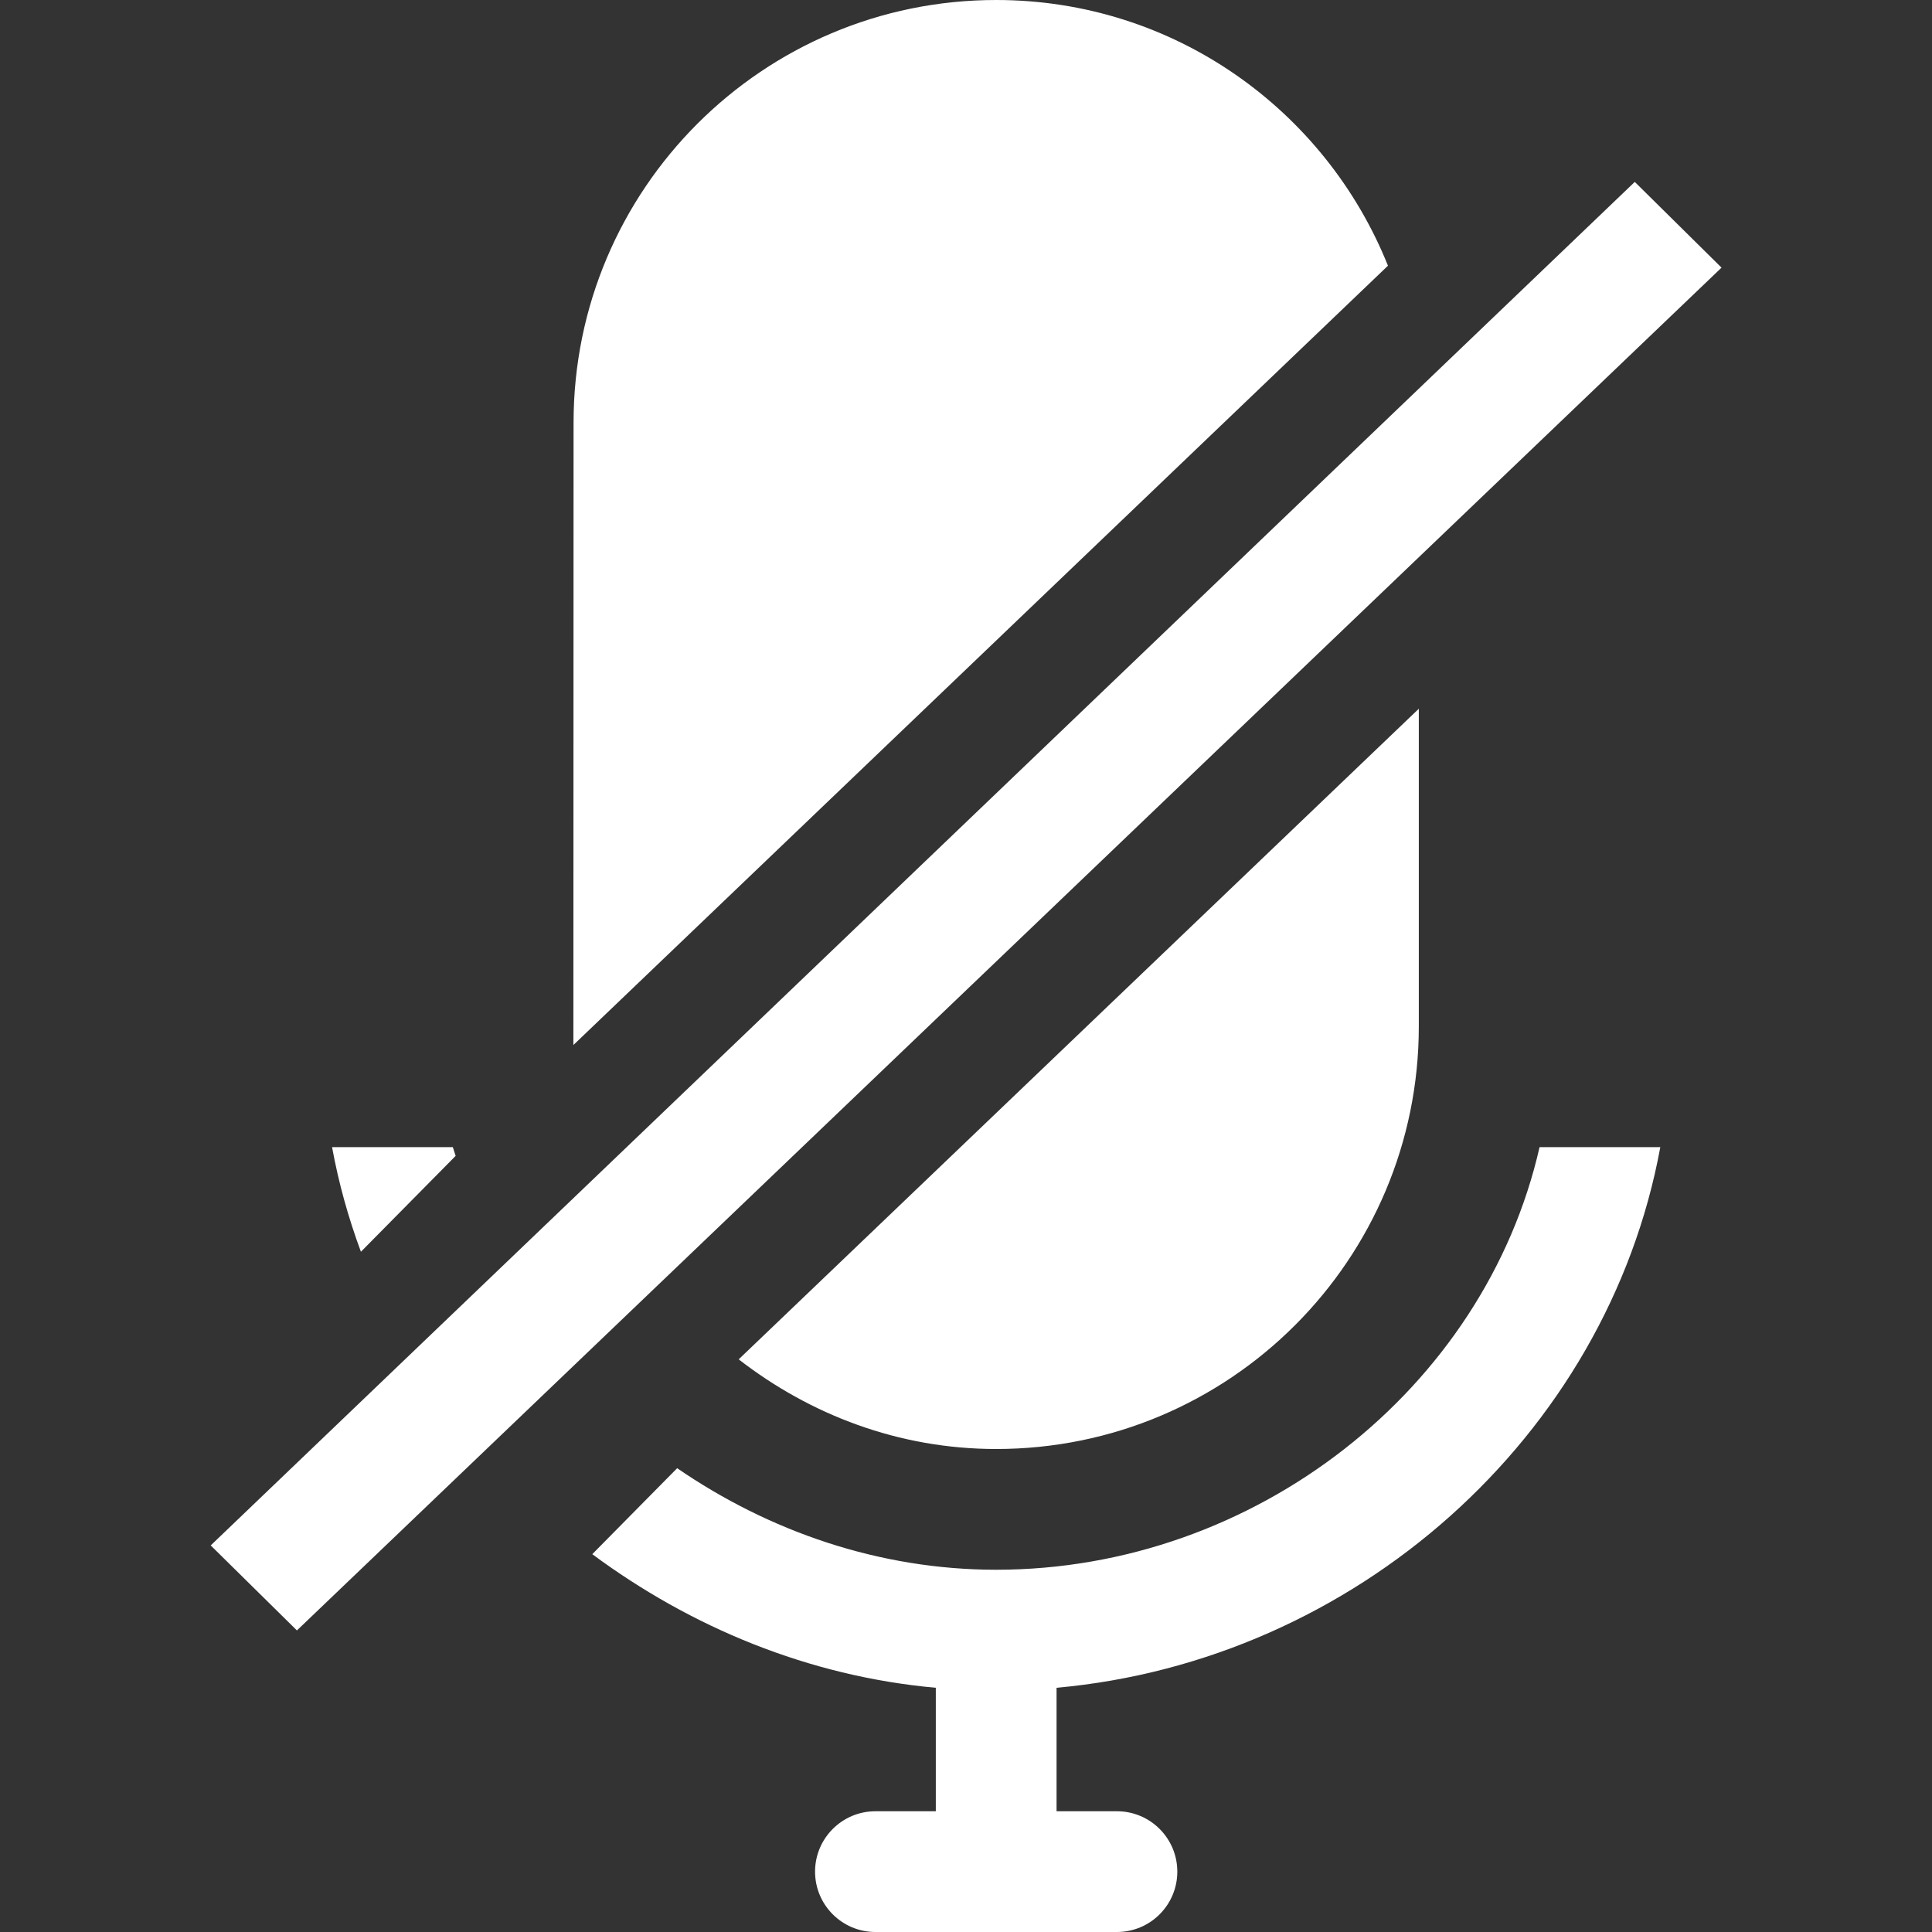 <?xml version="1.0" encoding="UTF-8" standalone="no"?>
<svg width="64px" height="64px" viewBox="-3.5 0 32 32" version="1.1"
    xmlns="http://www.w3.org/2000/svg" xmlns:xlink="http://www.w3.org/1999/xlink">
    <rect x="-3.5" y="0" width="32" height="32" fill="#333333" stroke="none"/>
    <g stroke="none" stroke-width="1" fill="none" fill-rule="evenodd">
        <g transform="translate(-156, -309)" fill="white">
            <path
                d="M169,335 C167.061,335 165.236,334.362 163.716,333.318 L162.31,334.742 C163.944,335.953 165.892,336.765 168,336.955 L168,339 L167,339 C166.448,339 166,339.448 166,340 C166,340.553 166.448,341 167,341 L171,341 C171.552,341 172,340.553 172,340 C172,339.448 171.552,339 171,339 L170,339 L170,336.955 C174.938,336.51 179.117,332.799 180,328 L178,328 C177.089,332.007 173.282,335 169,335 L169,335 Z M176,326 L176,320.739 L164.735,331.515 C165.918,332.432 167.386,333 169,333 C172.866,333 176,329.866 176,326 L176,326 Z M160.047,328.145 L160,328 L158,328 C158.109,328.596 158.271,329.175 158.478,329.733 L160.047,328.145 L160.047,328.145 Z M179.577,312.013 L155.99,334.597 L157.418,336.005 L181.014,313.433 L179.577,312.013 L179.577,312.013 Z M169,309 C165.134,309 162,312.134 162,316 L161.997,326.309 L175.489,313.401 C174.456,310.825 171.946,309 169,309 L169,309 Z">
            </path>
        </g>
    </g>
</svg>